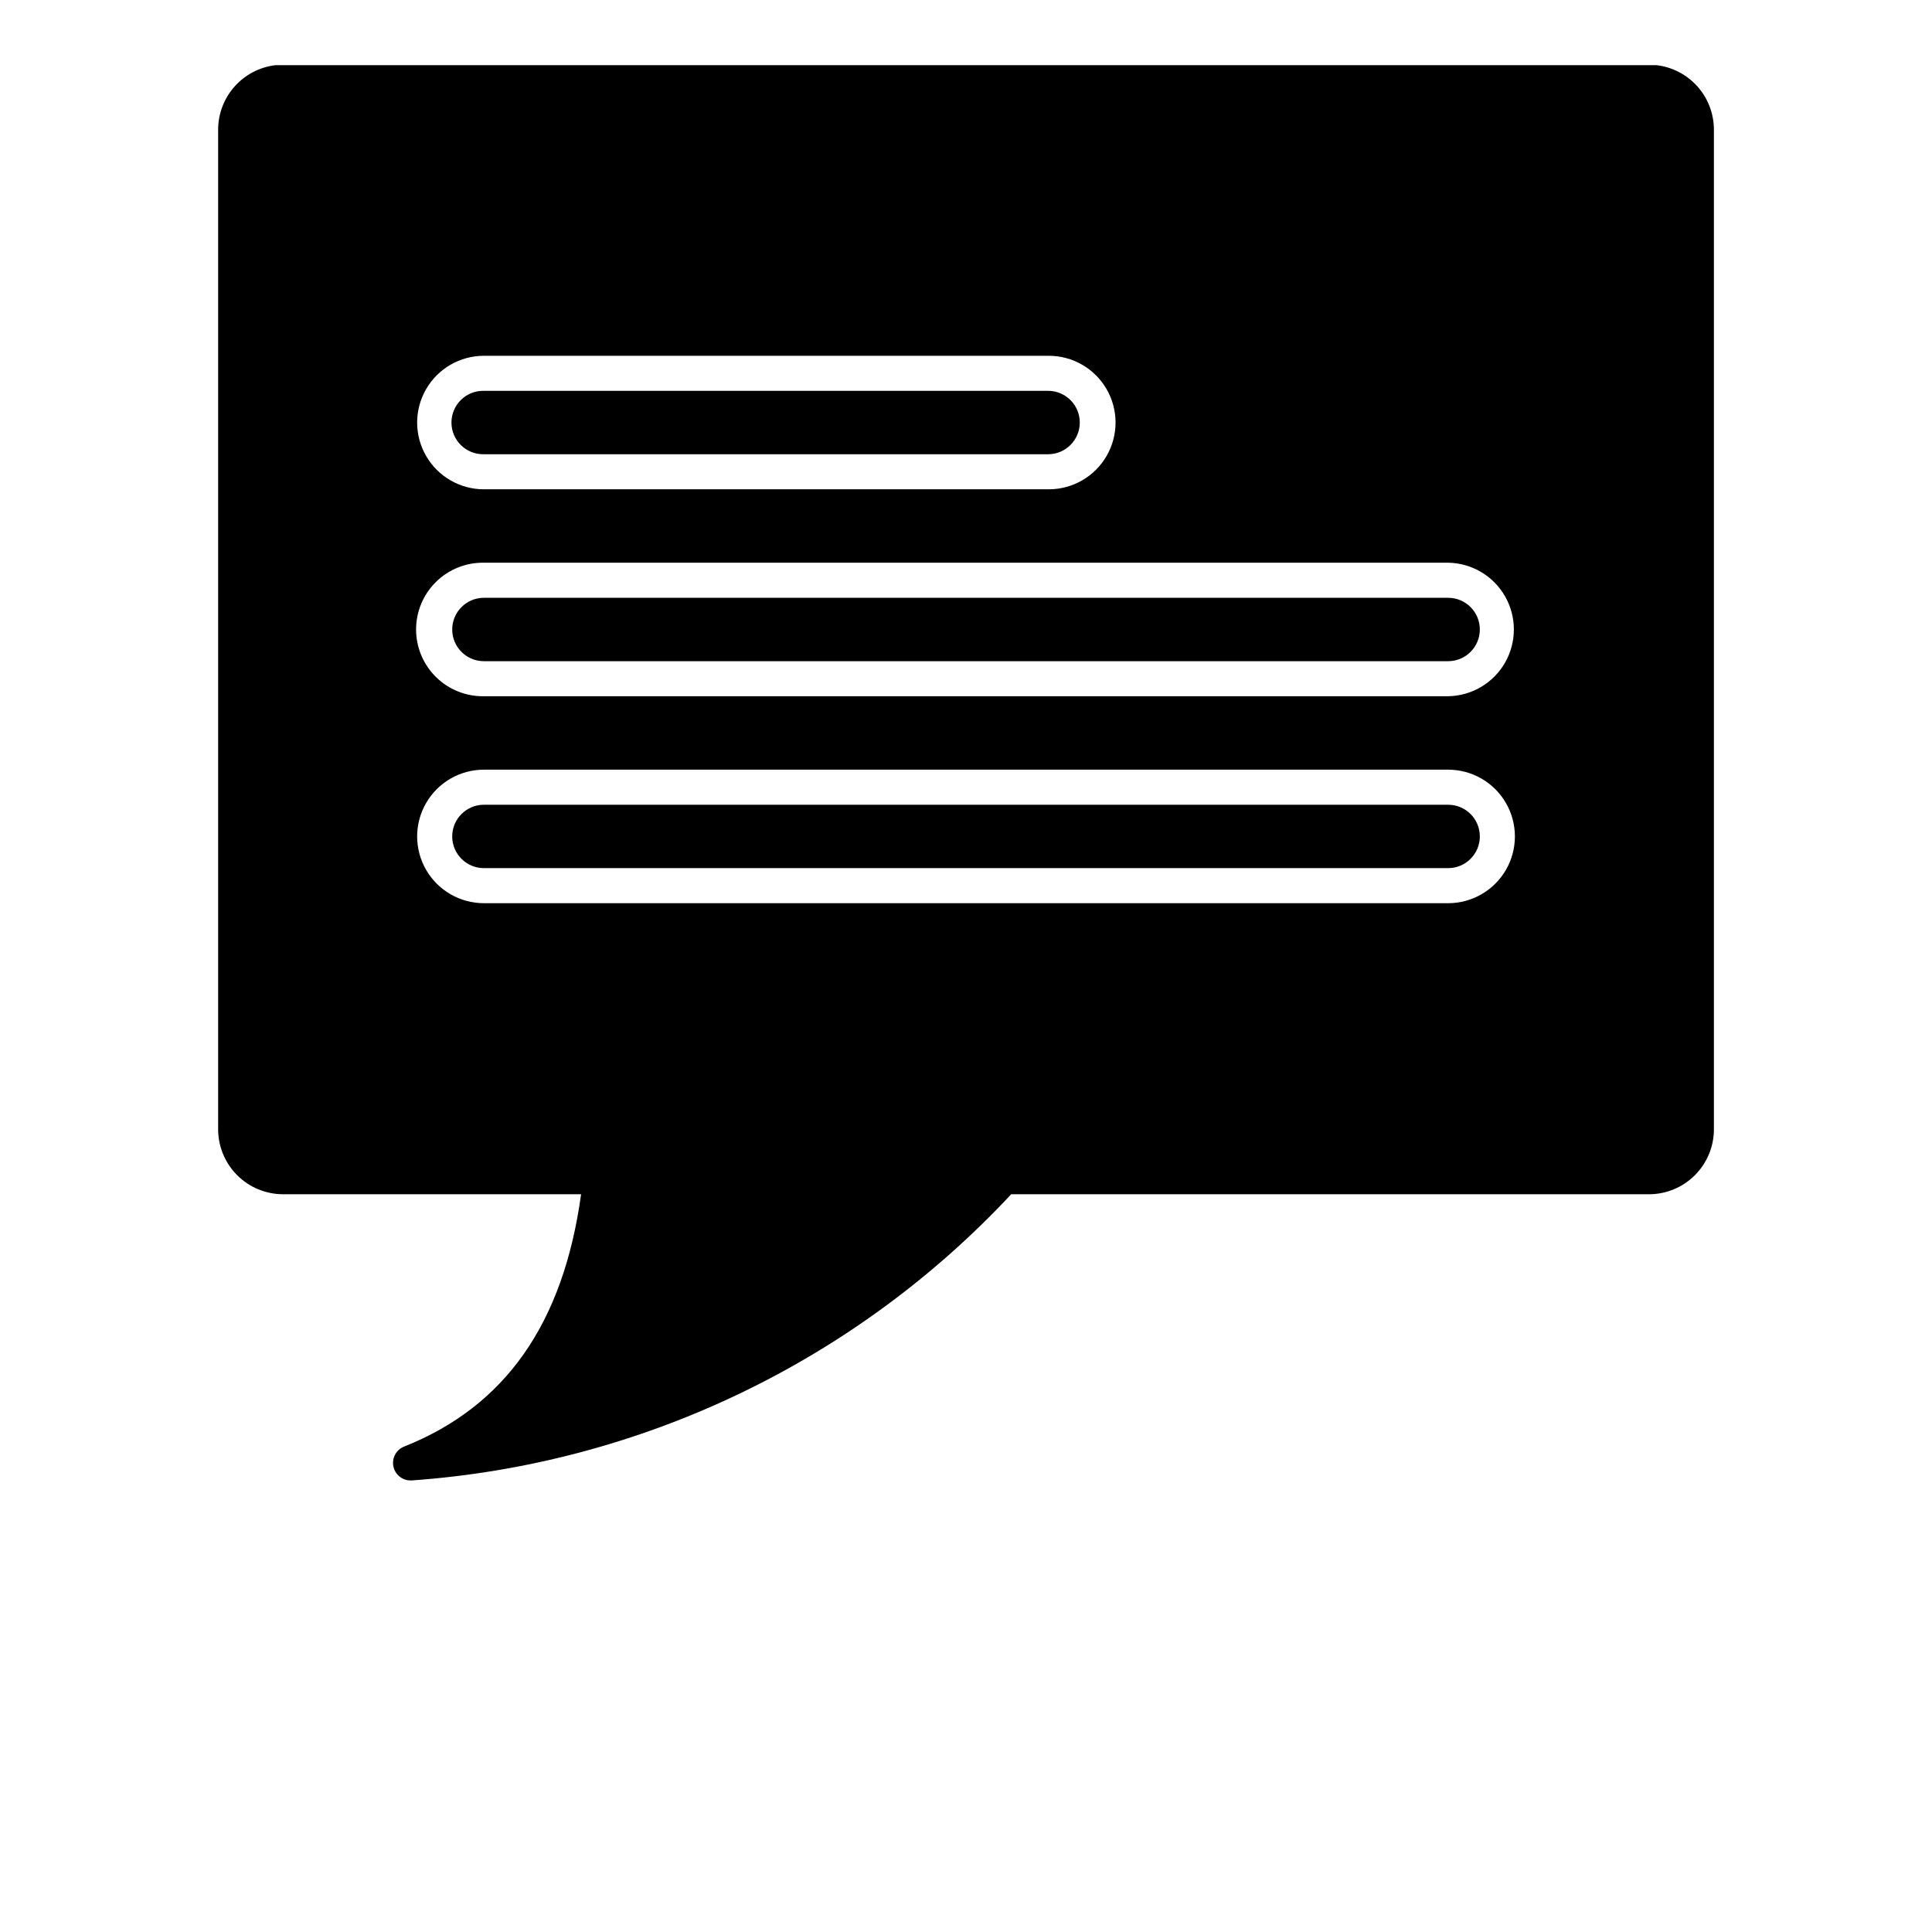 <?xml version="1.0" encoding="UTF-8"?>
<svg width="700pt" height="700pt" version="1.1" viewBox="0 0 700 700" xmlns="http://www.w3.org/2000/svg" xmlns:xlink="http://www.w3.org/1999/xlink">
 
 <g>
  <path d="m524.69 239.56h-349.36c-6.344 0-11.484-5.141-11.484-11.48 0-6.344 5.141-11.484 11.484-11.484h349.36c6.34 0 11.48 5.141 11.48 11.484 0 6.34-5.141 11.48-11.48 11.48zm75.477-215.95h-500.34c-5.723 0.676-11 3.426-14.832 7.731-3.832 4.305-5.953 9.863-5.961 15.629v362.21c0.008 6.234 2.488 12.211 6.898 16.621 4.406 4.406 10.383 6.891 16.617 6.898h107.99c-6.453 46.914-27.488 76.859-64.141 91.438-2.828 1.125-4.457 4.102-3.887 7.09 0.57 2.988 3.18 5.156 6.223 5.164h0.465c82.887-5.902 160.47-42.945 217.18-103.69h231.07c6.238 0 12.219-2.481 16.633-6.891 4.41-4.41 6.894-10.391 6.898-16.629v-362.21c-0.008-5.762-2.125-11.324-5.957-15.629-3.832-4.305-9.105-7.055-14.832-7.731zm-75.477 180.27h-349.36c-6.484-0.102-12.734 2.402-17.355 6.949-4.621 4.547-7.223 10.758-7.223 17.242 0 6.481 2.602 12.695 7.223 17.242 4.621 4.547 10.871 7.051 17.355 6.949h349.36c8.551-0.137 16.395-4.777 20.633-12.207 4.238-7.426 4.238-16.543 0-23.973-4.238-7.43-12.082-12.07-20.633-12.203zm0 110.66h-349.36c-6.344 0-11.484-5.141-11.484-11.484 0-6.34 5.141-11.48 11.484-11.48h349.36c6.34 0 11.48 5.141 11.48 11.48 0 6.344-5.141 11.484-11.48 11.484zm0-35.672c8.641 0 16.625 4.609 20.945 12.094 4.32 7.484 4.32 16.707 0 24.191-4.32 7.481-12.305 12.094-20.945 12.094h-349.36c-8.645 0-16.629-4.613-20.949-12.094-4.32-7.484-4.32-16.707 0-24.191 4.32-7.484 12.305-12.094 20.949-12.094zm-349.36-137.26h204.67-0.004c6.242 0.141 11.227 5.242 11.227 11.484s-4.984 11.344-11.227 11.484h-204.67c-3.094 0.074-6.082-1.105-8.297-3.269-2.211-2.16-3.457-5.121-3.457-8.215s1.246-6.055 3.457-8.215c2.215-2.164 5.203-3.344 8.297-3.269zm0 35.676c-8.645 0-16.629-4.609-20.949-12.094-4.32-7.484-4.32-16.703 0-24.188 4.32-7.484 12.305-12.094 20.949-12.094h204.67-0.004c8.645 0 16.629 4.609 20.949 12.094s4.32 16.703 0 24.188-12.305 12.094-20.949 12.094z" fill-rule="evenodd"/>

 </g>
</svg>
